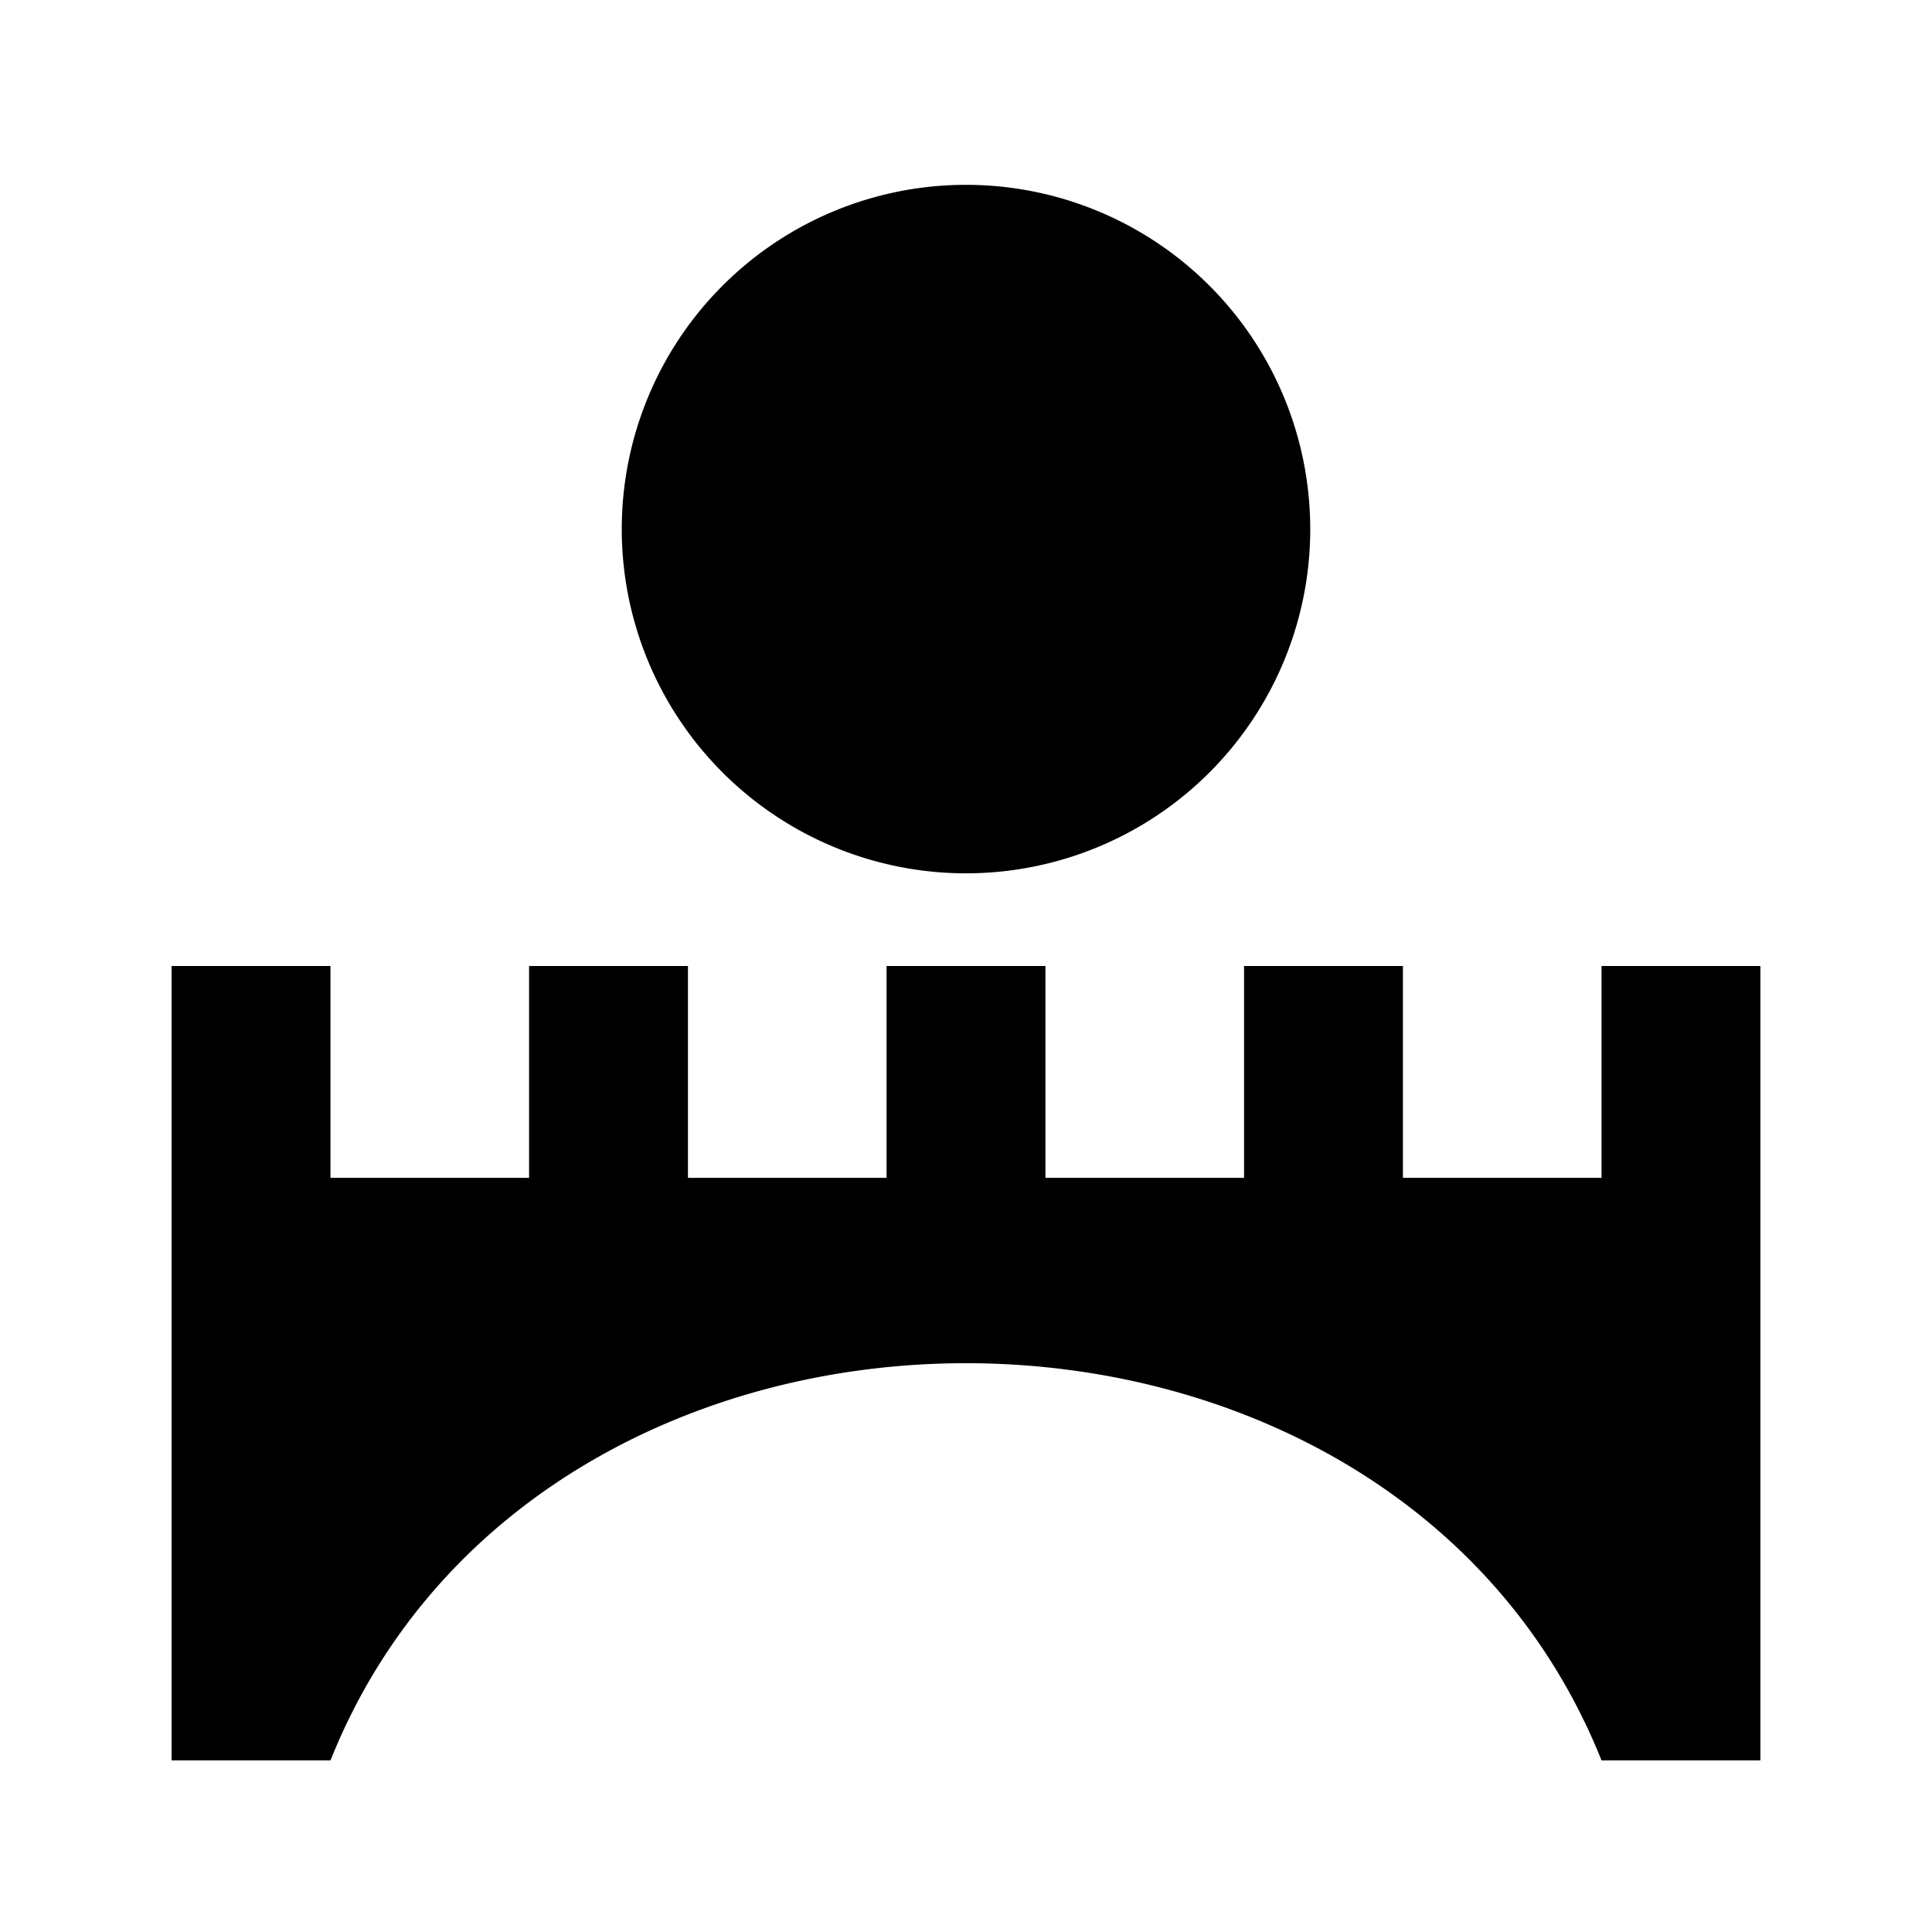 <svg xmlns="http://www.w3.org/2000/svg" width="100%" height="100%" viewBox="0 0 583.68 583.68"><path d="M291.84 55.84a104 104 0 0 0-104 104 104 104 0 0 0 104 104 104 104 0 0 0 104-104A104 104 0 0 0 291.84 55.84zM51.84 291.84v240h48c64-160 320-160 384 0h48V291.84h-48v64h-60v-64h-48v64h-60v-64h-48v64h-60v-64h-48v64H99.84v-64H51.84z" /></svg>